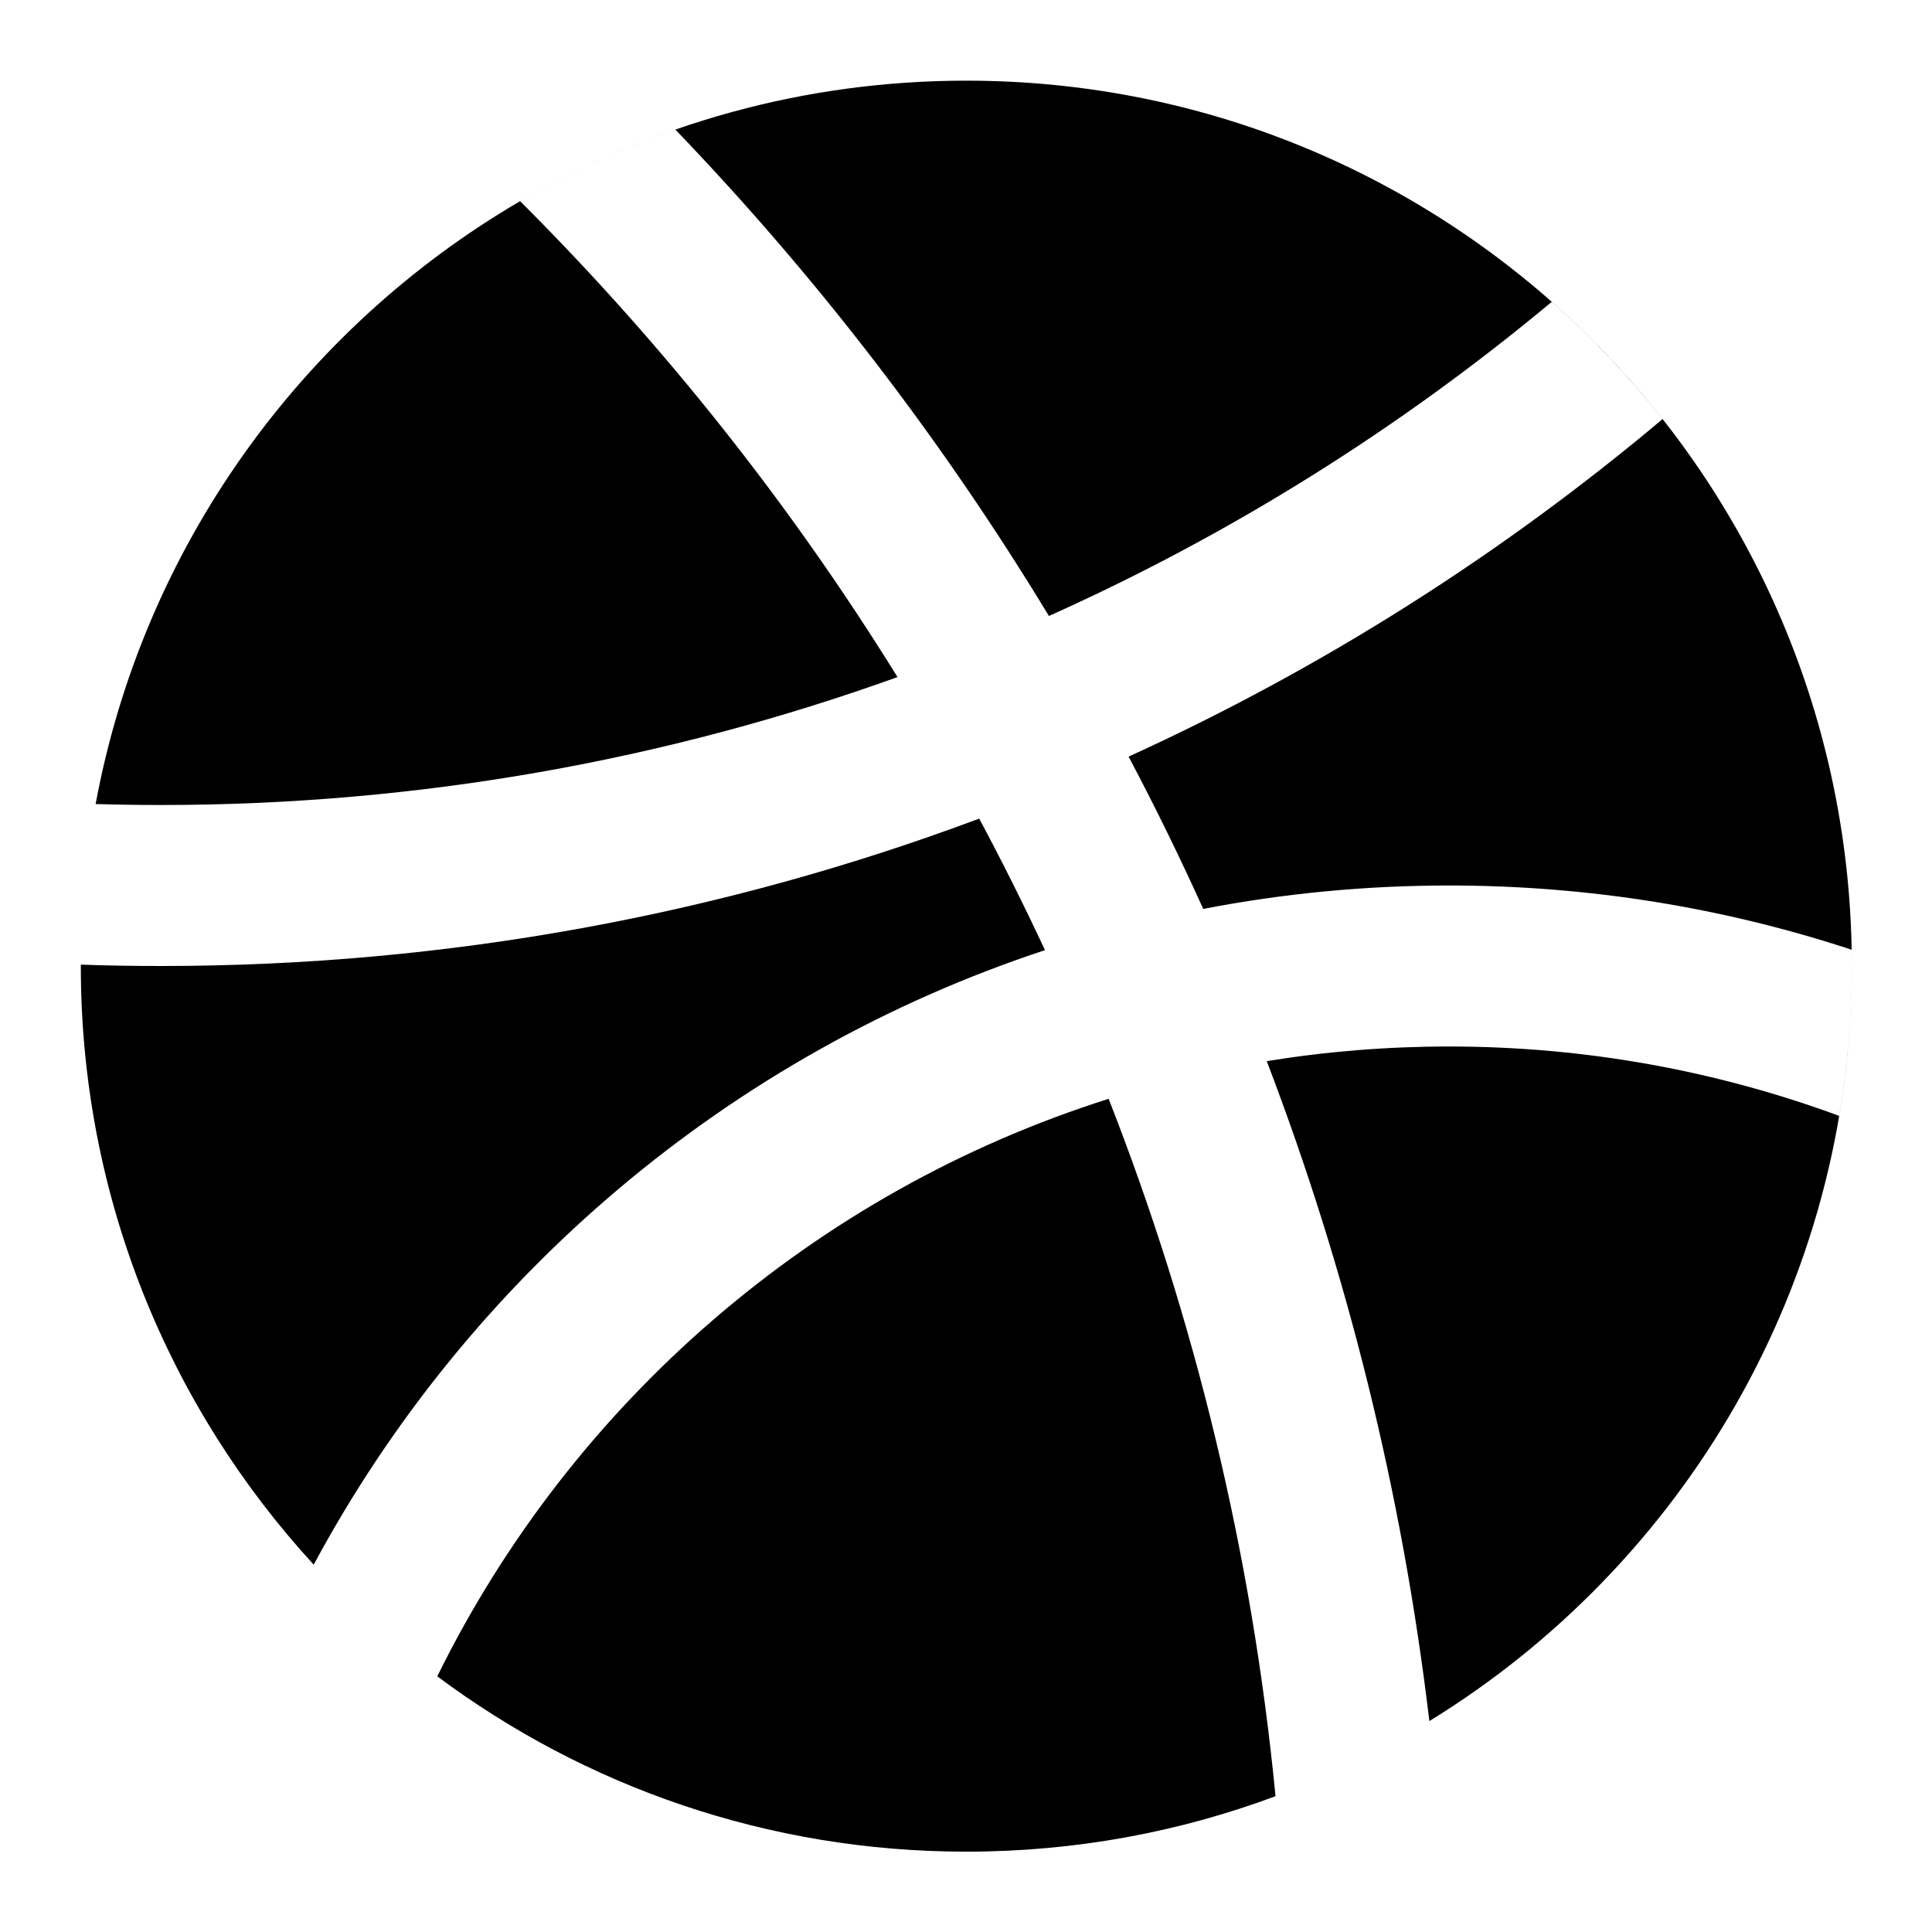 <svg width="24" height="24" viewBox="0 0 24 24" fill="none" xmlns="http://www.w3.org/2000/svg">
    <path
        d="M1.004 11.983C1.004 11.99 1.004 11.996 1.004 12.002C1.004 14.869 2.1 17.479 3.897 19.437C5.82 15.858 9.066 13.095 12.981 11.803C12.723 11.25 12.451 10.705 12.164 10.169C9.001 11.353 5.576 12 2 12C1.666 12 1.334 11.995 1.004 11.983Z"
        fill="black" />
    <path
        d="M1.188 9.988C1.458 9.996 1.728 10 2 10C5.211 10 8.292 9.439 11.149 8.411C9.817 6.26 8.242 4.277 6.461 2.499C7.069 2.144 7.714 1.845 8.39 1.61C10.149 3.442 11.707 5.468 13.03 7.652C15.295 6.637 17.394 5.319 19.276 3.75C19.778 4.192 20.239 4.68 20.653 5.206C18.654 6.887 16.425 8.303 14.02 9.399C14.348 10.019 14.657 10.65 14.947 11.291C15.935 11.1 16.956 11 18 11C19.747 11 21.428 11.28 23.002 11.798C23.003 11.866 23.004 11.934 23.004 12.003C23.004 12.636 22.95 13.258 22.847 13.862C21.337 13.305 19.704 13 18 13C17.229 13 16.473 13.062 15.736 13.182C16.729 15.779 17.417 18.526 17.756 21.38C20.904 19.445 23.004 15.969 23.004 12.003C23.004 5.927 18.079 1.002 12.004 1.002C9.982 1.002 8.088 1.548 6.461 2.499C3.751 4.083 1.779 6.794 1.188 9.988Z"
        fill="black" />
    <path
        d="M15.845 22.313C15.551 19.284 14.84 16.377 13.772 13.65C10.113 14.808 7.104 17.428 5.432 20.824C7.266 22.192 9.54 23.002 12.004 23.002C13.355 23.002 14.649 22.759 15.845 22.313Z"
        fill="black" />
</svg>